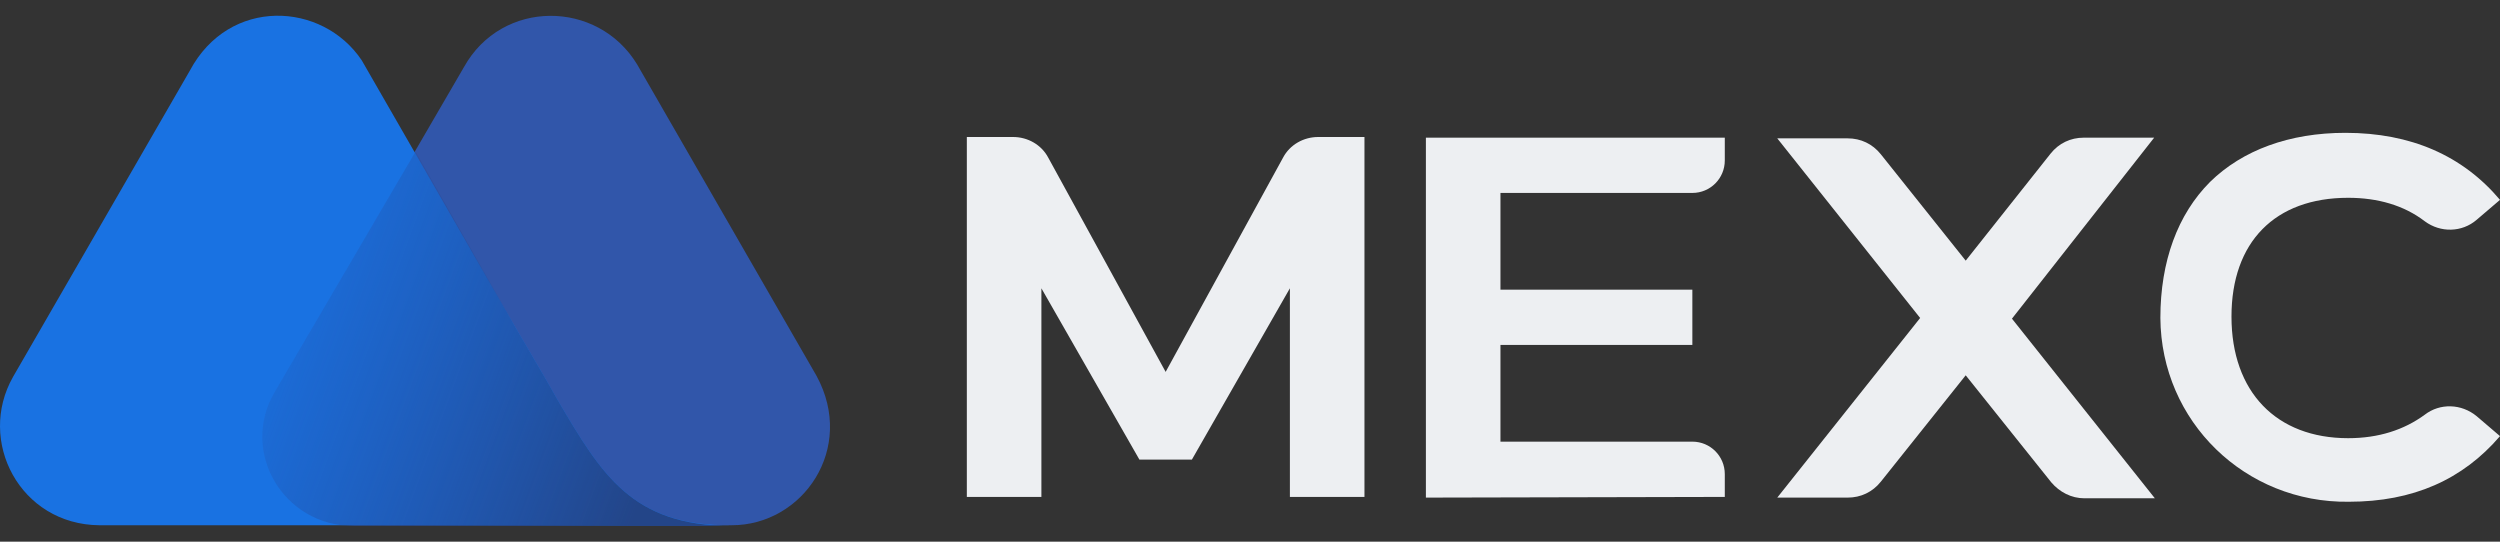 <svg width="120" height="26" viewBox="0 0 120 26" fill="none" xmlns="http://www.w3.org/2000/svg">
<rect x="0" y="0" width="120" height="26" fill="#333333" stroke="none"/>
<path d="M39.198 18.049L30.583 3.094C28.694 -0.023 24.088 -0.056 22.266 3.227L13.22 18.779C11.531 21.631 13.618 25.212 16.998 25.212H35.122C38.535 25.212 41.087 21.531 39.198 18.049Z" fill="#3156AA"/>
<path d="M26.773 19.21L26.243 18.281C25.746 17.419 24.652 15.562 24.652 15.562L17.363 2.895C15.474 0.076 11.001 -0.156 9.112 3.392L0.63 18.082C-1.126 21.166 0.961 25.179 4.772 25.212H22.797H30.484H35.056C30.384 25.245 28.893 22.824 26.773 19.21Z" fill="#1972E2"/>
<path d="M26.773 19.21L26.243 18.281C25.746 17.419 24.653 15.562 24.653 15.562L19.948 7.272L13.188 18.812C11.498 21.664 13.586 25.245 16.966 25.245H22.764H30.451H35.057C30.352 25.212 28.894 22.824 26.773 19.21Z" fill="url(#paint0_linear_392_12594)"/>
<path d="M68.443 23.885V6.608H82.79V7.703C82.79 8.565 82.095 9.261 81.233 9.261H72.022V13.904H81.233V16.556H72.022V21.199H81.233C82.095 21.199 82.79 21.895 82.79 22.757V23.852L68.443 23.885Z" fill="#EDEFF2"/>
<path d="M103.4 6.608H100.02C99.391 6.608 98.827 6.874 98.43 7.371L94.354 12.511L90.279 7.404C89.881 6.907 89.318 6.641 88.688 6.641H85.309L92.167 15.263L85.309 23.885H88.688C89.318 23.885 89.881 23.62 90.279 23.122L94.354 18.015L98.463 23.155C98.861 23.62 99.424 23.918 100.053 23.918H103.433L96.574 15.296L103.4 6.608Z" fill="#EDEFF2"/>
<path d="M57.21 22.062L61.915 13.838V23.853H65.494V6.576H63.274C62.578 6.576 61.915 6.941 61.584 7.571L55.951 17.851L50.318 7.571C49.987 6.941 49.324 6.576 48.628 6.576H46.408V23.853H49.987V13.838L54.692 22.062H57.21Z" fill="#EDEFF2"/>
<path d="M112.744 24.084C107.774 24.15 103.731 20.237 103.698 15.263C103.698 12.544 104.527 10.289 106.084 8.731C107.641 7.205 109.894 6.376 112.578 6.376C115.726 6.376 118.211 7.471 120 9.593L118.874 10.555C118.178 11.152 117.151 11.185 116.389 10.621C115.395 9.858 114.135 9.494 112.711 9.494C109.198 9.494 107.111 11.616 107.111 15.197C107.111 18.811 109.265 21.033 112.711 21.033C114.169 21.033 115.395 20.635 116.389 19.906C117.118 19.342 118.145 19.375 118.874 19.972L120 20.934C118.211 23.023 115.825 24.084 112.744 24.084Z" fill="#EDEFF2"/>
<defs>
<linearGradient id="paint0_linear_392_12594" x1="10.783" y1="13.569" x2="31.727" y2="21.302" gradientUnits="userSpaceOnUse">
<stop stop-color="#264CA2" stop-opacity="0"/>
<stop offset="1" stop-color="#234588"/>
</linearGradient>
</defs>
</svg>

